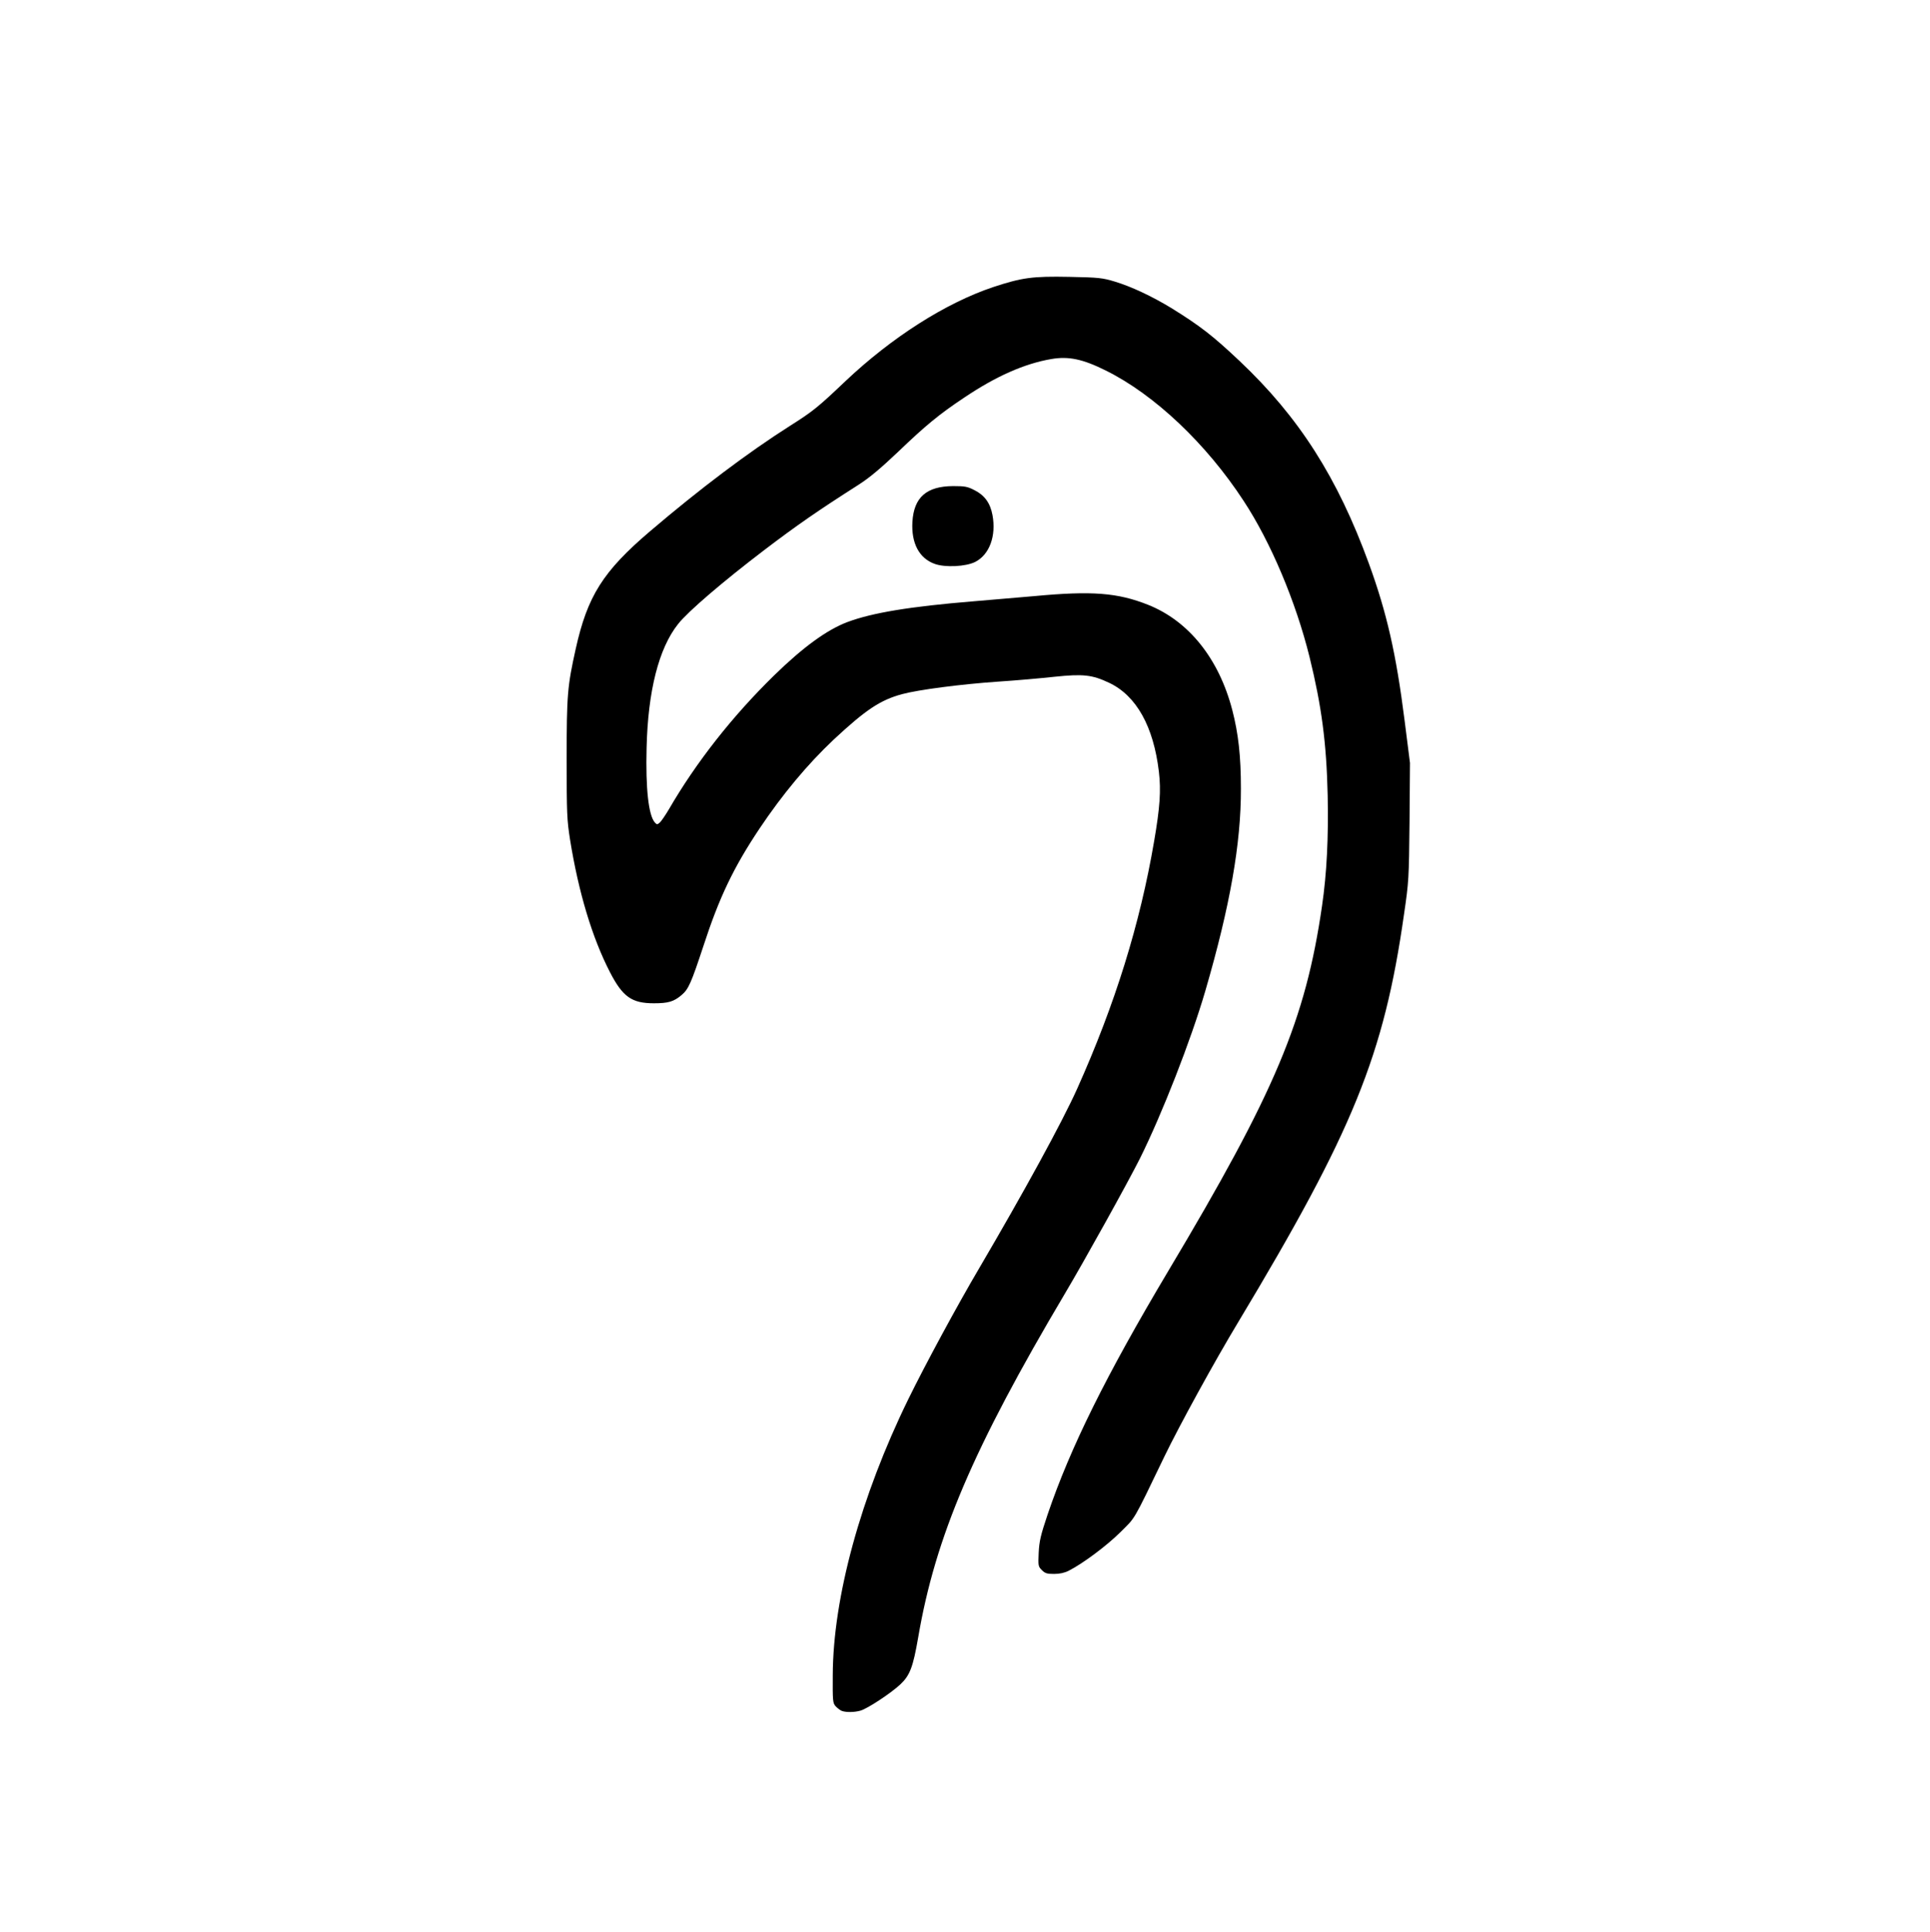<?xml version="1.0" encoding="utf-8"?>
<!-- Generator: Adobe Illustrator 24.2.1, SVG Export Plug-In . SVG Version: 6.00 Build 0)  -->
<svg version="1.1" id="Layer_1" xmlns="http://www.w3.org/2000/svg" xmlns:xlink="http://www.w3.org/1999/xlink" x="0px" y="0px"
	 viewBox="0 0 1299 1300" style="enable-background:new 0 0 1299 1300;" xml:space="preserve">
<g>
	<path d="M566.4,1151.2c-1.1-0.5-2.9-1.9-4-3.1c-1.9-2.1-2-3.6-1.9-20.9c0.2-52.3,18.8-120.2,50.8-185.6
		c11.4-23.3,33.1-63.4,47.8-88.3c30-51.1,55.8-98.2,65.9-120.7c25.6-57.1,42.3-110.9,51.8-166.6c3.9-22.7,4.7-33.9,3.2-46.7
		c-3.6-30.4-15.1-51.1-33.4-59.8c-11.6-5.5-17.6-6.1-36.9-4.1c-9,1-26.2,2.5-38.3,3.3c-24.6,1.7-53.2,5.4-64.3,8.4
		c-14.7,4-24.4,10.5-46,30.6c-17.6,16.6-34.4,36.7-50,60c-17.4,26.1-27,46.1-37.7,79c-8.2,24.8-10,29-14.7,32.9
		c-5.2,4.4-8.9,5.5-18.6,5.5c-14.9,0-21-4.3-29.6-21c-11.9-23.1-21.1-53.6-26.8-89c-2.1-13.4-2.3-17.5-2.3-54.5
		c0-43,0.5-48.8,6.1-74c7.9-35.5,18.3-52.1,50-79.1c33.3-28.4,66.1-53.1,94.3-71c15.2-9.6,18.8-12.5,37.1-29.9
		c31.4-29.7,67.6-52.7,99.5-63.4c19.4-6.4,26.5-7.4,51.4-6.9c20,0.4,22.3,0.7,30.6,3.2c11.2,3.4,25,9.9,38,17.8
		c19.2,11.9,27.8,18.5,46,35.7c39.9,37.7,65.8,78.3,86.9,136.1c12.1,33.2,18.4,60.8,24.1,105.9l3.6,28.4l-0.3,39.6
		c-0.4,38.2-0.5,40.4-3.7,62.1c-13.5,95-34.3,145.9-111.4,274.2c-16.3,27-40,70.3-49.9,90.8c-21.7,45-19.2,40.5-29.7,51
		c-9.1,9-25.1,21-34.8,25.9c-2.8,1.4-6.1,2.1-9.8,2.1c-4.7,0-6-0.4-8.2-2.6c-2.4-2.4-2.5-2.9-2.1-11.7c0.4-7.8,1.3-11.7,6-25.7
		c15.3-45.1,39.4-93.7,81.3-164c71.8-120.2,92.3-168.9,103.4-245.5c3.2-21.8,4.4-46.1,3.8-74.5c-0.8-35.3-4.1-60.1-12.2-93
		C872.2,405,855.3,364.8,837,337c-25-38.3-59.9-71.4-92.6-87.6c-15.6-7.8-25.2-9.8-36.8-7.8c-18.1,3.1-37.3,11.6-58.7,26
		c-16.8,11.2-25.7,18.5-44.7,36.7c-11.5,10.9-19,17.2-26.2,21.8c-27.6,17.6-41.6,27.3-63.7,44.1c-27.7,21.1-51.3,41.3-57.9,49.7
		c-13,16.3-20.3,45.1-21.2,83.3c-0.7,27.5,1.3,45.3,5.5,50.2c1.5,1.6,1.6,1.6,3.5,0c1-1,3.7-4.9,6-8.8
		c18.4-31.7,42.6-62.5,70.8-90.1c19.7-19.2,35.6-30.7,49.3-35.9c16.8-6.3,42.4-10.5,85.1-14c11-0.9,29.5-2.5,41-3.5
		c38.5-3.6,55.8-2.3,76.4,5.9c27.3,10.9,47.6,36.2,56.6,70.8c4.1,15.8,5.8,31,5.8,52.8c0.1,37-7.3,79-23.9,136
		c-9.7,33.3-29.2,83.1-44.1,113c-7.8,15.6-37.5,69.1-50.6,91.1c-61.5,103.7-87,163.3-98.6,231.1c-3.5,20.2-5.6,25.6-12.1,31.7
		c-6.3,5.9-22.1,16.3-26.8,17.6C574.8,1152.3,569.2,1152.3,566.4,1151.2L566.4,1151.2z"/>
	<path d="M629,379.4c-10.4-3.8-15.7-13.9-14.9-28.2c1-16.6,9.5-24,27.4-24.1c7.9,0,9.7,0.3,14.5,2.8c6.7,3.4,10.5,8.6,12,16.7
		c2.6,14-2,26.6-11.6,31.5C650.1,381.3,636,382,629,379.4L629,379.4z"/>
</g>
</svg>
